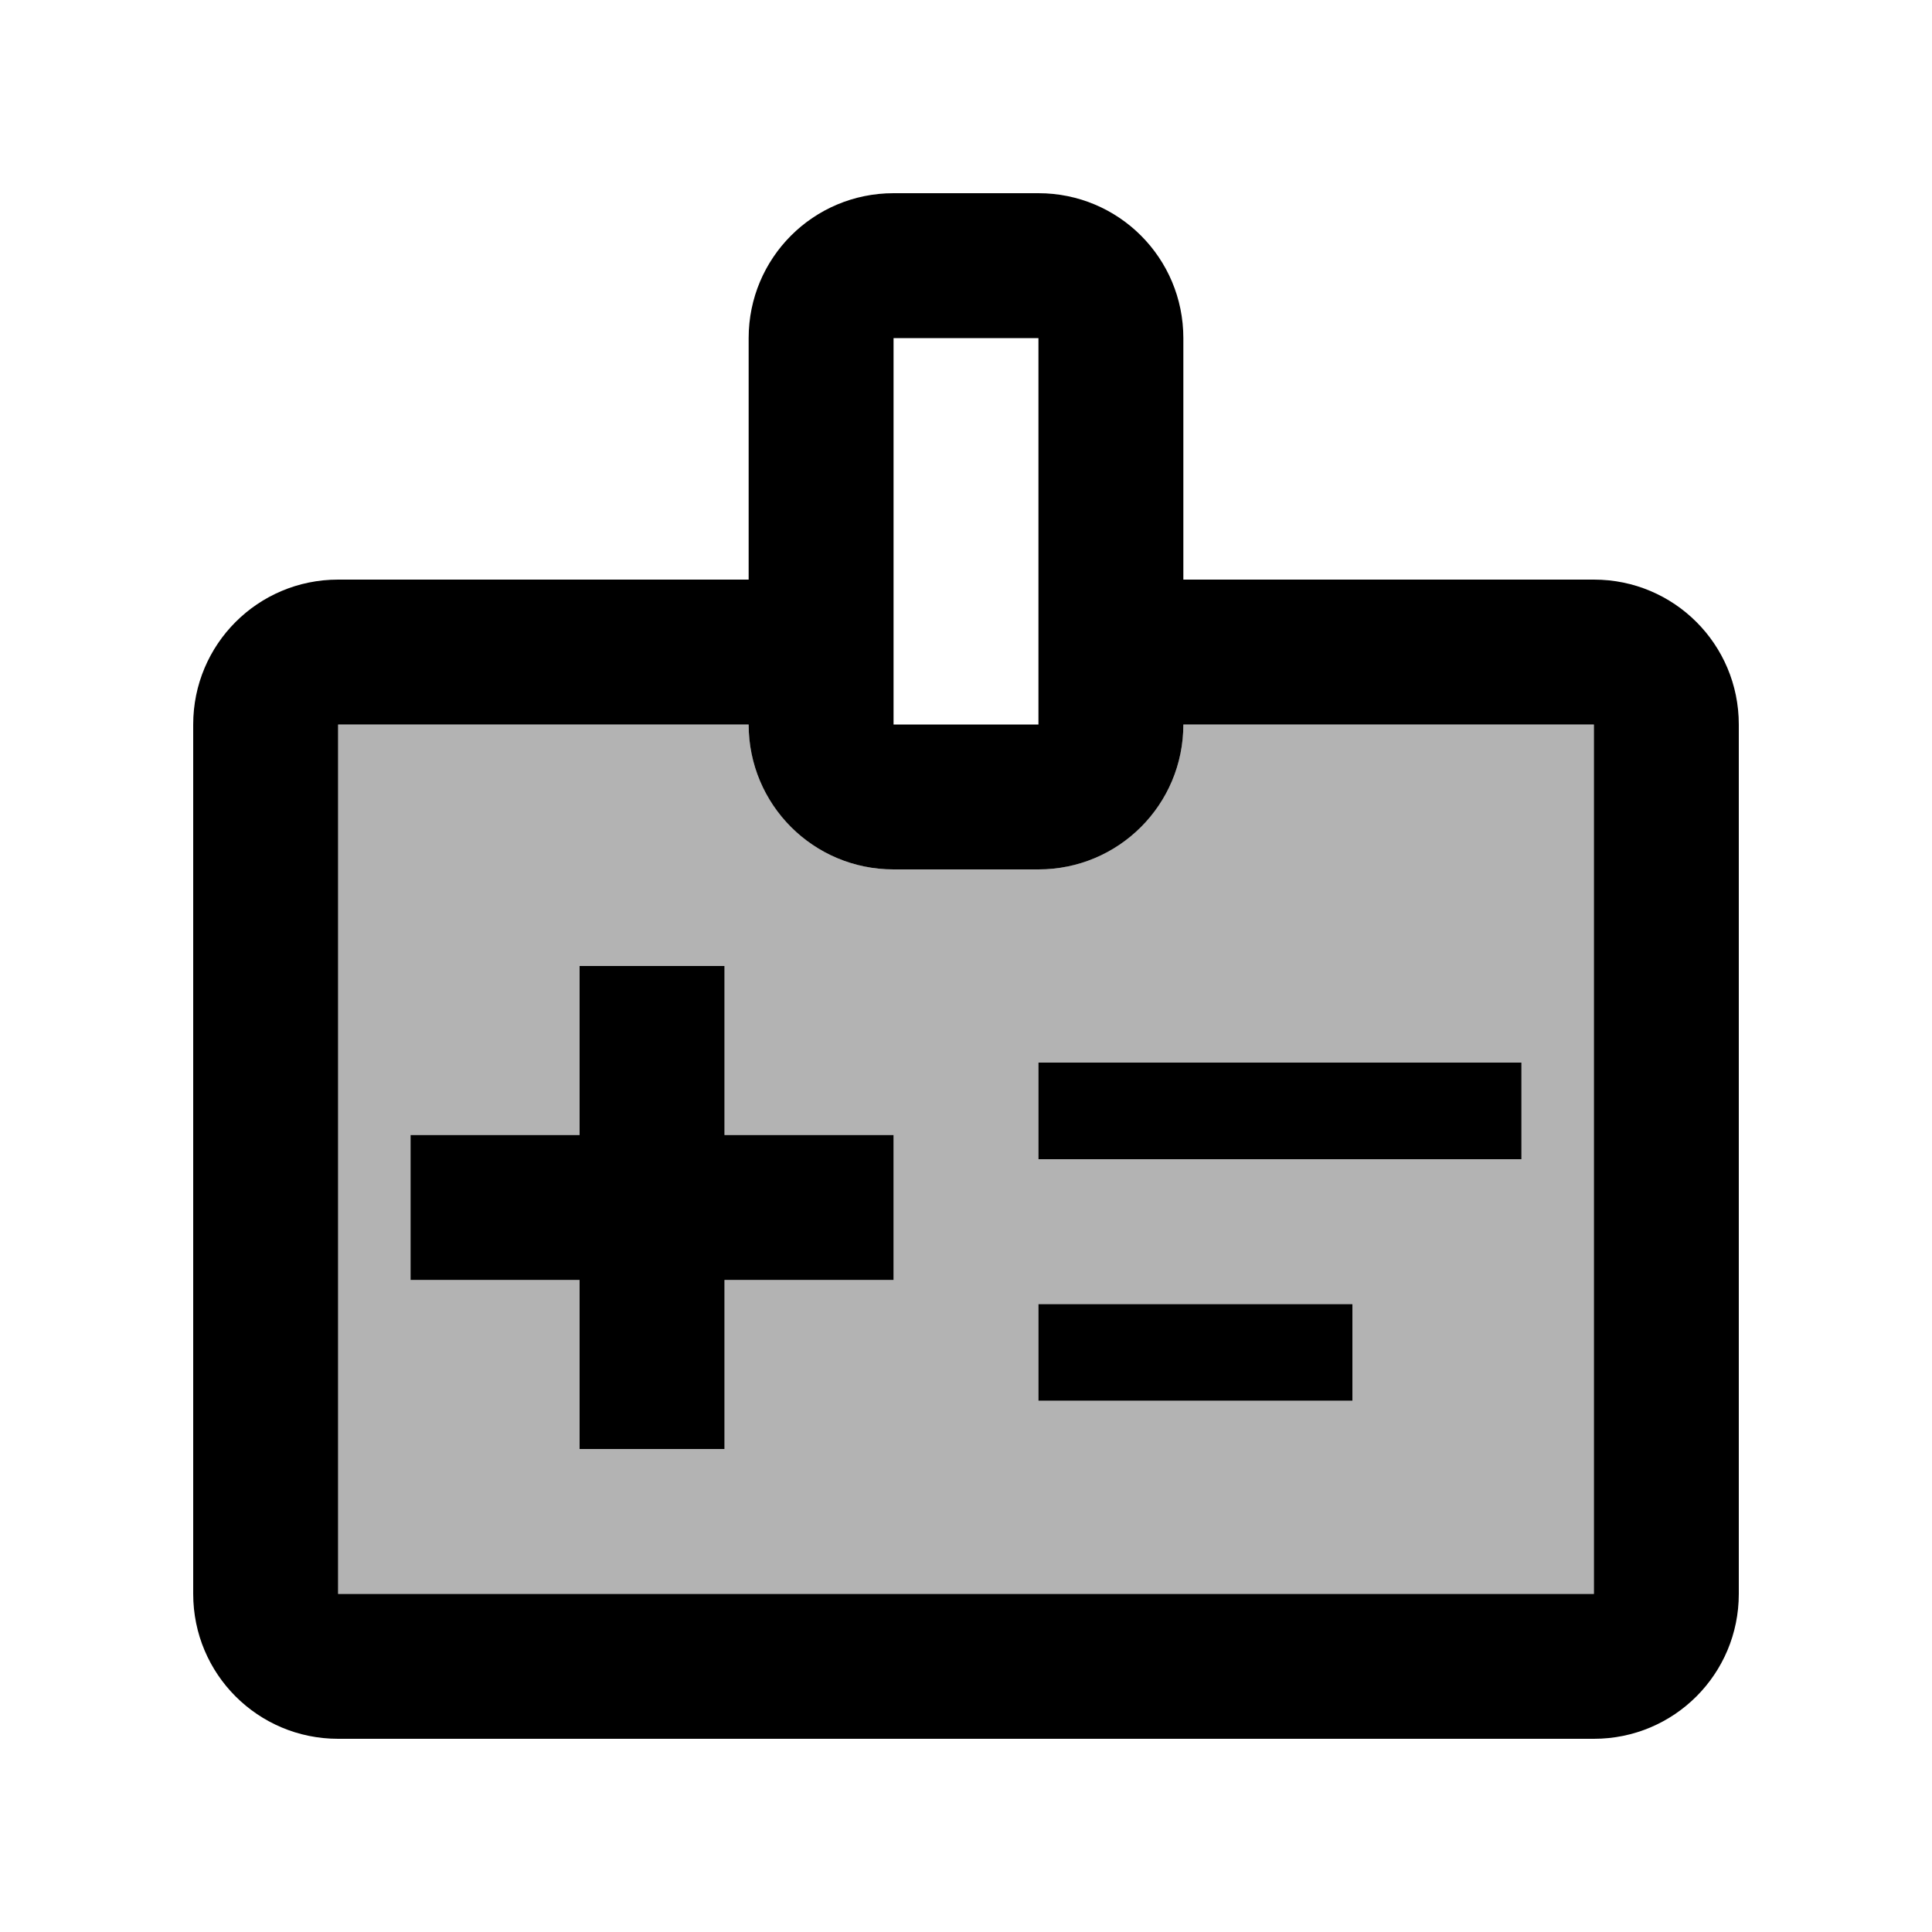 <svg fill="currentColor" xmlns="http://www.w3.org/2000/svg" enable-background="new 0 0 20 20" height="20" viewBox="0 0 20 20" width="20"><g><rect fill="none" height="20" width="20"/></g><g><path d="M12.25,7.5c0,0.83-0.67,1.5-1.5,1.5h-1.5c-0.83,0-1.5-0.67-1.5-1.5H3.5v9h13v-9H12.25z M9.25,13.25H7.5V15H6 v-1.75H4.25v-1.5H6V10h1.5v1.75h1.75V13.25z M14,14.5h-3.25v-1H14V14.5z M15.75,12h-5v-1h5V12z" opacity=".3"/><path d="M9.25,13.25H7.5V15H6v-1.75H4.25v-1.5H6V10h1.5v1.75h1.75V13.25z M14,14.5v-1h-3.25v1H14z M15.75,12v-1h-5v1H15.75z M18,7.5v9c0,0.83-0.67,1.5-1.5,1.5h-13C2.67,18,2,17.33,2,16.5v-9C2,6.67,2.67,6,3.5,6h4.25V3.5c0-0.83,0.67-1.5,1.5-1.5h1.5 c0.83,0,1.5,0.67,1.5,1.5V6h4.25C17.33,6,18,6.67,18,7.5z M9.25,7.5h1.5v-4h-1.5V7.5z M16.5,7.5h-4.25c0,0.83-0.67,1.5-1.5,1.5 h-1.5c-0.83,0-1.5-0.67-1.5-1.5H3.5v9h13V7.5z"/></g></svg>